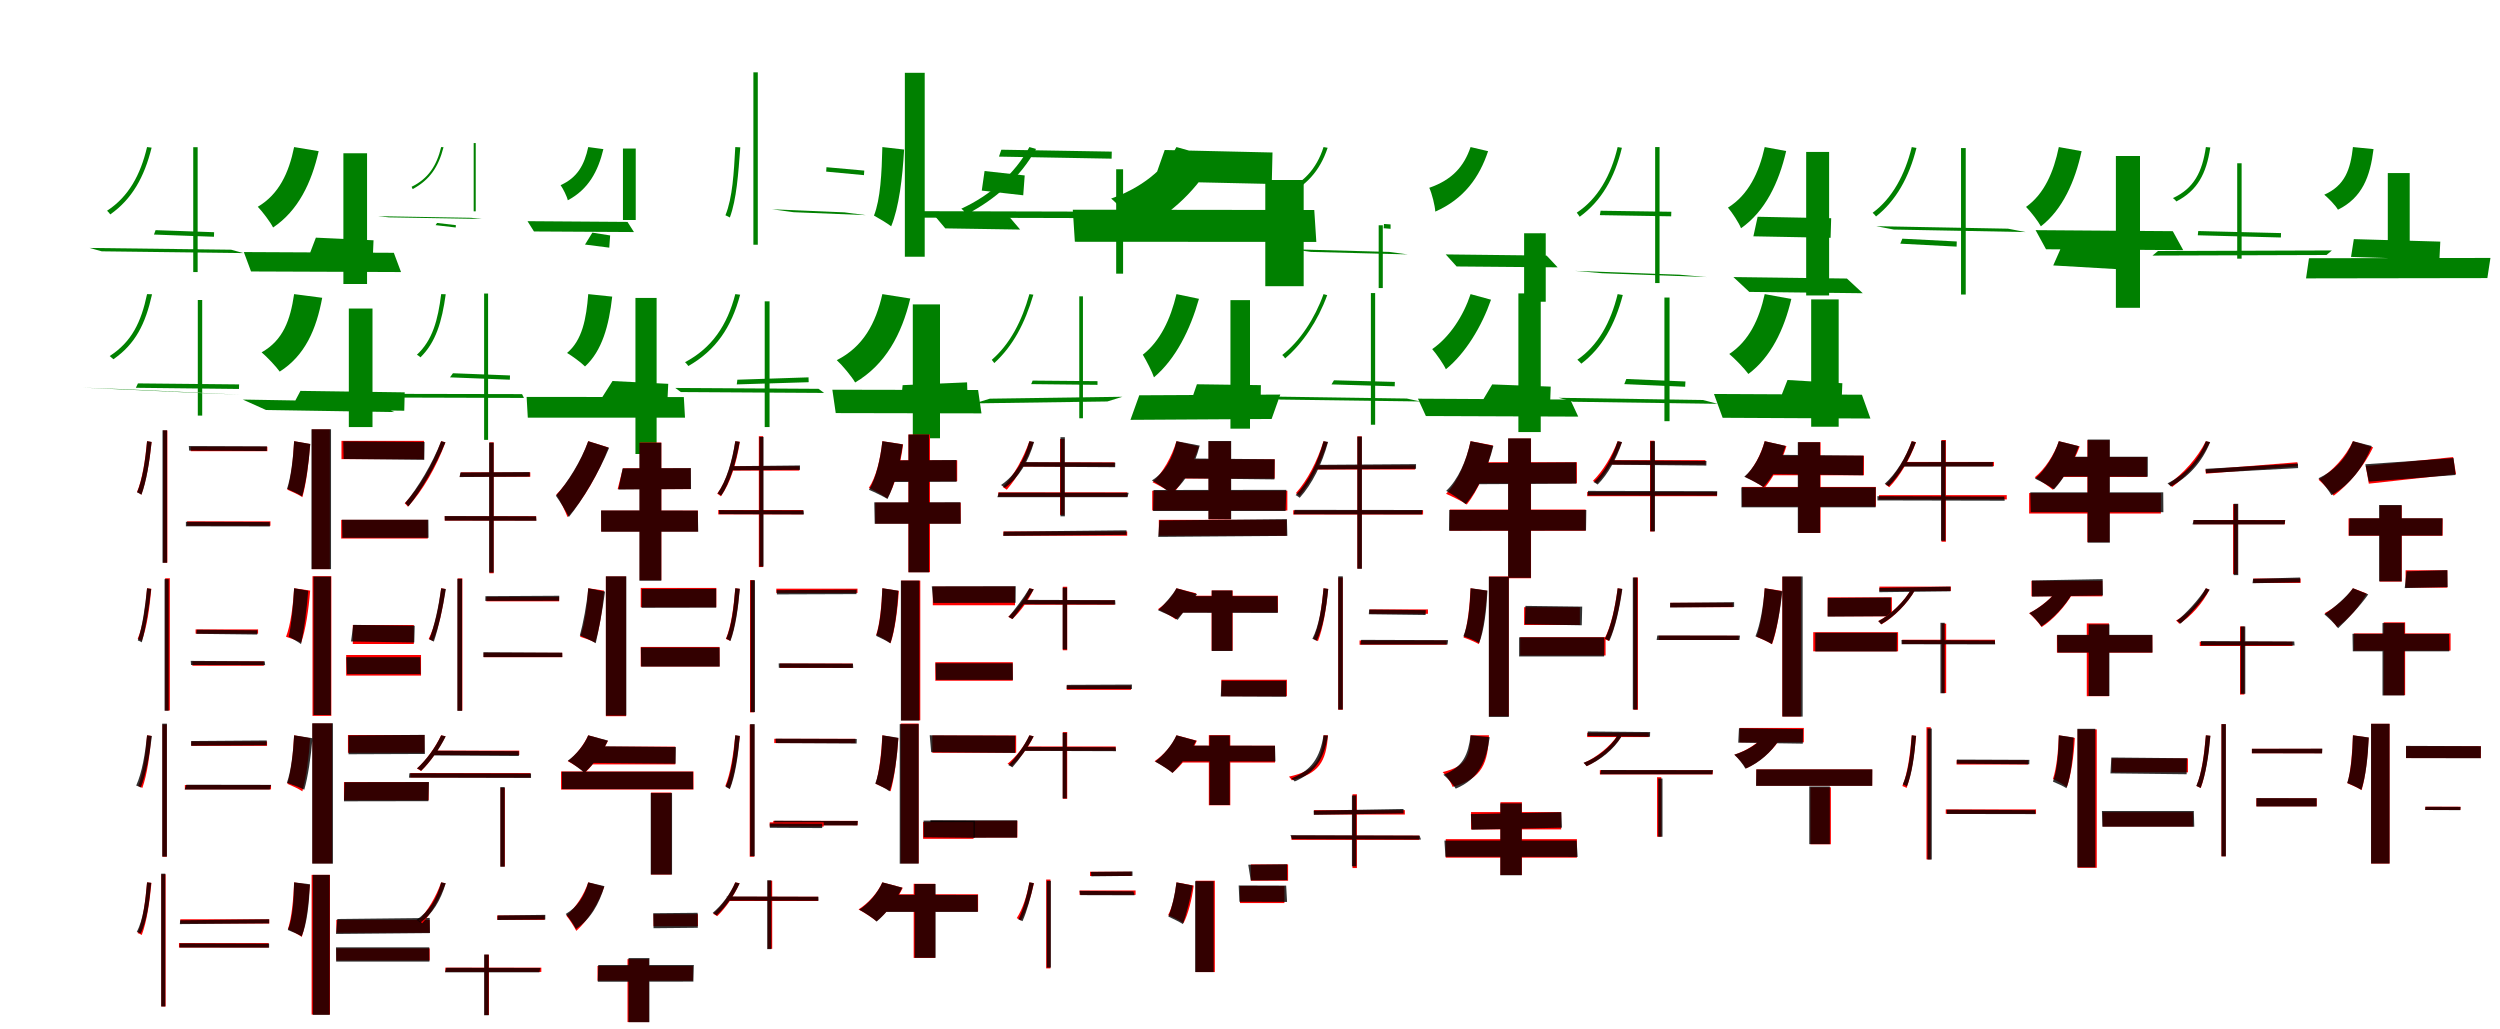 <?xml version="1.0" encoding="UTF-8"?>
<svg width="1700" height="700" xmlns="http://www.w3.org/2000/svg">
<rect width="100%" height="100%" fill="white"/>
<g fill="green" transform="translate(100 100) scale(0.1 -0.1)"><path d="M-0.0 0.0C-45.0 -190.0 -126.0 -338.0 -272.0 -433.0C-265.0 -439.0 -254.0 -452.0 -250.0 -458.0C-103.0 -354.0 -19.0 -206.0 31.0 -4.0ZM58.0 -565.0 47.0 -595.0 455.0 -610.0 456.0 -579.0ZM-391.0 -686.0 -308.0 -709.0 655.0 -721.0 572.0 -698.0ZM314.0 -1.0V-850.0H344.0V-1.0Z"/></g>
<g fill="green" transform="translate(200 100) scale(0.1 -0.1)"><path d="M0.0 0.0C-36.0 -176.0 -103.0 -321.0 -247.0 -406.0C-215.0 -439.0 -161.0 -511.0 -143.0 -547.0C27.0 -433.0 118.0 -244.0 167.0 -28.0ZM148.0 -616.0 93.0 -760.0 534.0 -779.0 540.0 -634.0ZM-342.0 -714.0 -293.0 -846.0 727.0 -850.0 678.0 -719.0ZM335.0 -42.0V-931.0H496.0V-42.0Z"/></g>
<g fill="green" transform="translate(300 100) scale(0.1 -0.1)"><path d="M0.0 0.0C-31.0 -127.0 -88.0 -215.0 -201.0 -270.0C-199.0 -274.0 -195.0 -283.0 -194.0 -286.0C-78.0 -223.0 -19.0 -137.0 16.0 -1.0ZM-28.0 -516.0 -38.0 -531.0 99.0 -547.0 100.0 -531.0ZM-430.0 -470.0 -355.0 -478.0 278.0 -489.0 203.0 -481.0ZM221.0 27.0V-437.0H235.0V27.0Z"/></g>
<g fill="green" transform="translate(400 100) scale(0.1 -0.1)"><path d="M0.0 0.0C-26.0 -120.0 -73.0 -208.0 -188.0 -259.0C-171.0 -283.0 -144.0 -337.0 -139.0 -362.0C1.0 -288.0 67.0 -165.0 103.0 -14.0ZM28.0 -582.0 -22.0 -663.0 143.0 -684.0 149.0 -601.0ZM-413.0 -504.0 -369.0 -574.0 311.0 -578.0 267.0 -509.0ZM236.0 -10.0V-496.0H323.0V-10.0Z"/></g>
<g fill="green" transform="translate(500 100) scale(0.1 -0.1)"><path d="M-0.0 0.0C-10.0 -175.0 -18.0 -342.0 -67.0 -464.0C-58.0 -467.0 -43.0 -476.0 -37.0 -479.0C9.0 -354.0 20.0 -185.0 34.0 -2.0ZM620.0 -137.0 618.0 -167.0 875.0 -191.0 877.0 -160.0ZM250.0 -423.0 396.0 -443.0 888.0 -463.0 742.0 -444.0ZM123.0 508.0V-664.0H153.0V508.0Z"/></g>
<g fill="green" transform="translate(600 100) scale(0.1 -0.1)"><path d="M0.0 0.0C-4.0 -176.0 -13.0 -355.0 -57.0 -466.0C-27.0 -482.0 36.0 -520.0 60.0 -539.0C113.0 -410.0 137.0 -211.0 148.0 -17.0ZM695.0 -163.0 676.0 -296.0 958.0 -328.0 968.0 -193.0ZM342.0 -451.0 428.0 -553.0 937.0 -561.0 851.0 -460.0ZM153.0 505.0V-746.0H288.0V505.0Z"/></g>
<g fill="green" transform="translate(700 100) scale(0.1 -0.1)"><path d="M-0.0 0.0C-97.0 -179.0 -266.0 -329.0 -463.0 -419.0C-450.0 -429.0 -434.0 -447.0 -427.0 -457.0C-232.0 -357.0 -61.0 -204.0 45.0 -13.0ZM-191.0 -18.0 -207.0 -65.0 559.0 -79.0 560.0 -31.0ZM-762.0 -436.0 -740.0 -480.0 799.0 -484.0 776.0 -440.0ZM590.0 -151.0V-861.0H637.0V-151.0Z"/></g>
<g fill="green" transform="translate(800 100) scale(0.1 -0.1)"><path d="M0.0 0.0C-84.0 -154.0 -241.0 -279.0 -444.0 -350.0C-386.0 -400.0 -292.0 -505.0 -252.0 -564.0C-33.0 -458.0 152.0 -277.0 260.0 -73.0ZM-80.0 -20.0 -155.0 -233.0 648.0 -251.0 653.0 -37.0ZM-705.0 -426.0 -691.0 -644.0 951.0 -645.0 937.0 -428.0ZM604.0 -224.0V-946.0H865.0V-224.0Z"/></g>
<g fill="green" transform="translate(900 100) scale(0.1 -0.1)"><path d="M0.0 0.0C-47.0 -149.0 -141.0 -252.0 -293.0 -311.0C-286.0 -317.0 -278.0 -330.0 -275.0 -338.0C-121.0 -270.0 -25.0 -164.0 28.0 -5.0ZM411.0 -523.0 409.0 -552.0 456.0 -556.0V-526.0ZM-212.0 -695.0 -86.0 -713.0 573.0 -730.0 447.0 -713.0ZM375.0 -532.0V-959.0H403.0V-532.0Z"/></g>
<g fill="green" transform="translate(1000 100) scale(0.1 -0.1)"><path d="M0.0 0.0C-45.0 -132.0 -125.0 -223.0 -281.0 -277.0C-263.0 -315.0 -242.0 -399.0 -240.0 -439.0C-45.0 -353.0 60.0 -206.0 119.0 -28.0ZM477.0 -583.0 468.0 -678.0 480.0 -682.0 482.0 -588.0ZM-169.0 -730.0 -95.0 -812.0 592.0 -818.0 517.0 -738.0ZM364.0 -586.0V-1052.0H511.0V-586.0Z"/></g>
<g fill="green" transform="translate(1100 100) scale(0.1 -0.1)"><path d="M0.0 0.0C-46.0 -194.0 -135.0 -352.0 -278.0 -446.0C-272.0 -453.0 -263.0 -467.0 -258.0 -474.0C-113.0 -369.0 -21.0 -212.0 29.0 -5.0ZM-116.0 -433.0 -121.0 -463.0 364.0 -471.0 365.0 -440.0ZM-291.0 -842.0 -106.0 -858.0 605.0 -884.0 421.0 -868.0ZM255.0 0.0V-925.0H285.0V0.0Z"/></g>
<g fill="green" transform="translate(1200 100) scale(0.1 -0.1)"><path d="M0.0 0.0C-39.0 -176.0 -112.0 -326.0 -250.0 -412.0C-221.0 -445.0 -175.0 -516.0 -161.0 -552.0C3.0 -437.0 96.0 -243.0 146.0 -27.0ZM-48.0 -474.0 -77.0 -607.0 448.0 -617.0 452.0 -484.0ZM-213.0 -884.0 -105.0 -985.0 667.0 -994.0 559.0 -894.0ZM282.0 -33.0V-1009.0H438.0V-33.0Z"/></g>
<g fill="green" transform="translate(1300 100) scale(0.1 -0.1)"><path d="M-0.0 0.0C-46.0 -188.0 -133.0 -349.0 -266.0 -447.0C-259.0 -453.0 -248.0 -465.0 -243.0 -472.0C-107.0 -365.0 -18.0 -205.0 32.0 -6.0ZM-64.0 -623.0 -78.0 -657.0 305.0 -677.0 306.0 -642.0ZM-242.0 -538.0 -122.0 -561.0 774.0 -578.0 654.0 -555.0ZM335.0 -7.0V-1003.0H367.0V-7.0Z"/></g>
<g fill="green" transform="translate(1400 100) scale(0.1 -0.1)"><path d="M0.0 0.0C-35.0 -170.0 -99.0 -319.0 -223.0 -407.0C-192.0 -438.0 -140.0 -505.0 -122.0 -539.0C26.0 -425.0 110.0 -233.0 155.0 -28.0ZM26.0 -660.0 -38.0 -805.0 392.0 -830.0 400.0 -684.0ZM-158.0 -565.0 -87.0 -695.0 846.0 -701.0 775.0 -572.0ZM388.0 -61.0V-1093.0H552.0V-61.0Z"/></g>
<g fill="green" transform="translate(1500 100) scale(0.1 -0.1)"><path d="M0.0 0.0C-25.0 -169.0 -80.0 -280.0 -224.0 -347.0C-217.0 -352.0 -205.0 -363.0 -201.0 -370.0C-58.0 -296.0 3.0 -183.0 30.0 -3.0ZM-52.0 -571.0 -55.0 -600.0 510.0 -615.0 511.0 -585.0ZM-326.0 -707.0 -363.0 -738.0 820.0 -734.0 857.0 -703.0ZM213.0 -110.0V-759.0H243.0V-110.0Z"/></g>
<g fill="green" transform="translate(1600 100) scale(0.1 -0.1)"><path d="M0.0 0.0C-17.0 -151.0 -53.0 -261.0 -195.0 -324.0C-166.0 -348.0 -119.0 -396.0 -102.0 -426.0C64.0 -344.0 117.0 -201.0 140.0 -14.0ZM6.0 -626.0 -13.0 -747.0 588.0 -766.0 594.0 -643.0ZM-299.0 -756.0 -319.0 -893.0 914.0 -891.0 935.0 -754.0ZM237.0 -177.0V-829.0H386.0V-177.0Z"/></g>
<g fill="green" transform="translate(100 200) scale(0.1 -0.1)"><path d="M0.0 0.0C-40.0 -190.0 -104.0 -324.0 -254.0 -421.0C-247.0 -427.0 -233.0 -439.0 -229.0 -443.0C-79.0 -339.0 -11.0 -203.0 34.0 -1.0ZM-62.0 -607.0 -76.0 -637.0 625.0 -645.0 626.0 -614.0ZM-437.0 -636.0 -167.0 -646.0 636.0 -684.0 366.0 -673.0ZM345.0 -40.0V-826.0H375.0V-40.0Z"/></g>
<g fill="green" transform="translate(200 200) scale(0.1 -0.1)"><path d="M0.0 0.0C-26.0 -176.0 -74.0 -313.0 -221.0 -396.0C-185.0 -426.0 -121.0 -494.0 -98.0 -527.0C74.0 -418.0 151.0 -240.0 191.0 -25.0ZM43.0 -658.0 -23.0 -783.0 749.0 -793.0 752.0 -668.0ZM-349.0 -717.0 -191.0 -788.0 681.0 -802.0 523.0 -732.0ZM372.0 -98.0V-904.0H533.0V-98.0Z"/></g>
<g fill="green" transform="translate(300 200) scale(0.1 -0.1)"><path d="M0.0 0.0C-22.0 -176.0 -59.0 -314.0 -165.0 -412.0C-158.0 -415.0 -145.0 -426.0 -141.0 -430.0C-36.0 -327.0 5.0 -188.0 31.0 -1.0ZM80.0 -538.0 60.0 -566.0 467.0 -582.0 468.0 -553.0ZM-440.0 -678.0 -428.0 -703.0 563.0 -706.0 550.0 -680.0ZM292.0 4.0V-991.0H319.0V4.0Z"/></g>
<g fill="green" transform="translate(400 200) scale(0.1 -0.1)"><path d="M0.0 0.0C-13.0 -168.0 -41.0 -314.0 -144.0 -400.0C-110.0 -420.0 -46.0 -467.0 -22.0 -492.0C94.0 -386.0 141.0 -214.0 163.0 -17.0ZM165.0 -591.0 73.0 -736.0 537.0 -757.0 544.0 -610.0ZM-419.0 -699.0 -411.0 -840.0H658.0L650.0 -700.0ZM321.0 -26.0V-1087.0H465.0V-26.0Z"/></g>
<g fill="green" transform="translate(500 200) scale(0.1 -0.1)"><path d="M0.0 0.0C-55.0 -212.0 -159.0 -366.0 -342.0 -463.0C-334.0 -469.0 -323.0 -484.0 -319.0 -489.0C-134.0 -383.0 -27.0 -229.0 33.0 -4.0ZM14.0 -582.0 10.0 -614.0 499.0 -599.0 498.0 -566.0ZM-408.0 -638.0 -370.0 -666.0 604.0 -672.0 566.0 -644.0ZM200.0 -49.0V-904.0H233.0V-49.0Z"/></g>
<g fill="green" transform="translate(600 200) scale(0.1 -0.1)"><path d="M0.0 0.0C-45.0 -199.0 -130.0 -358.0 -310.0 -449.0C-272.0 -484.0 -207.0 -562.0 -185.0 -601.0C21.0 -479.0 131.0 -275.0 190.0 -30.0ZM138.0 -619.0 120.0 -788.0 582.0 -768.0 576.0 -600.0ZM-340.0 -650.0 -317.0 -809.0 674.0 -811.0 651.0 -652.0ZM207.0 -70.0V-980.0H392.0V-70.0Z"/></g>
<g fill="green" transform="translate(700 200) scale(0.1 -0.1)"><path d="M0.0 0.0C-51.0 -183.0 -131.0 -338.0 -256.0 -447.0C-251.0 -452.0 -242.0 -465.0 -239.0 -469.0C-111.0 -352.0 -31.0 -199.0 27.0 -4.0ZM22.0 -588.0 12.0 -612.0 463.0 -617.0V-592.0ZM-269.0 -711.0 -373.0 -743.0 530.0 -730.0 633.0 -698.0ZM339.0 -15.0V-844.0H364.0V-15.0Z"/></g>
<g fill="green" transform="translate(800 200) scale(0.1 -0.1)"><path d="M0.0 0.0C-40.0 -170.0 -111.0 -320.0 -229.0 -412.0C-206.0 -449.0 -164.0 -531.0 -153.0 -566.0C-5.0 -441.0 94.0 -241.0 153.0 -32.0ZM139.0 -613.0 89.0 -758.0 572.0 -764.0 574.0 -619.0ZM-253.0 -688.0 -313.0 -855.0 647.0 -849.0 706.0 -683.0ZM367.0 -41.0V-915.0H500.0V-41.0Z"/></g>
<g fill="green" transform="translate(900 200) scale(0.1 -0.1)"><path d="M-0.0 0.0C-59.0 -165.0 -161.0 -321.0 -281.0 -414.0C-274.0 -419.0 -265.0 -430.0 -261.0 -437.0C-141.0 -335.0 -38.0 -181.0 25.0 -7.0ZM71.0 -586.0 54.0 -614.0 484.0 -627.0 485.0 -597.0ZM-389.0 -696.0 -297.0 -717.0 658.0 -730.0 566.0 -710.0ZM322.0 7.0V-888.0H351.0V7.0Z"/></g>
<g fill="green" transform="translate(1000 200) scale(0.1 -0.1)"><path d="M0.0 0.0C-50.0 -151.0 -143.0 -292.0 -261.0 -374.0C-232.0 -407.0 -184.0 -476.0 -168.0 -511.0C-34.0 -402.0 75.0 -221.0 139.0 -38.0ZM147.0 -614.0 66.0 -750.0 540.0 -766.0 545.0 -629.0ZM-358.0 -711.0 -304.0 -829.0 732.0 -833.0 678.0 -717.0ZM325.0 5.0V-938.0H477.0V5.0Z"/></g>
<g fill="green" transform="translate(1100 200) scale(0.1 -0.1)"><path d="M0.0 0.0C-47.0 -192.0 -133.0 -349.0 -274.0 -446.0C-265.0 -453.0 -253.0 -467.0 -247.0 -473.0C-107.0 -367.0 -18.0 -209.0 35.0 -6.0ZM59.0 -577.0 45.0 -612.0 459.0 -630.0 461.0 -594.0ZM-402.0 -705.0 -303.0 -732.0 680.0 -746.0 580.0 -720.0ZM318.0 -23.0V-864.0H353.0V-23.0Z"/></g>
<g fill="green" transform="translate(1200 200) scale(0.1 -0.1)"><path d="M0.0 0.0C-37.0 -171.0 -108.0 -320.0 -241.0 -407.0C-203.0 -439.0 -137.0 -507.0 -111.0 -543.0C41.0 -430.0 132.0 -242.0 181.0 -33.0ZM155.0 -584.0 88.0 -755.0 521.0 -779.0 528.0 -606.0ZM-345.0 -679.0 -286.0 -841.0 719.0 -846.0 661.0 -684.0ZM316.0 -36.0V-902.0H503.0V-36.0Z"/></g>
<g fill="red" transform="translate(100 300) scale(0.1 -0.1)"><path d="M0.0 0.0C-12.0 -129.0 -32.0 -258.0 -68.0 -345.0C-60.0 -349.0 -45.0 -359.0 -39.0 -364.0C-6.0 -275.0 17.0 -141.0 31.0 -6.0ZM297.0 -38.0V-68.0H818.0V-38.0ZM272.0 -545.0V-575.0H839.0V-545.0ZM109.0 73.0V-826.0H138.0V73.0Z"/></g>
<g fill="black" opacity=".8" transform="translate(100 300) scale(0.1 -0.1)"><path d="M0.0 0.0C-11.0 -130.0 -31.0 -260.0 -68.0 -349.0C-59.0 -351.0 -45.0 -360.0 -38.0 -364.0C-5.0 -275.0 17.0 -140.0 31.0 -5.0ZM284.0 -33.0 286.0 -64.0 814.0 -67.0 815.0 -35.0ZM264.0 -548.0V-579.0L835.0 -580.0L834.0 -550.0ZM105.0 74.0V-827.0H136.0V74.0Z"/></g>
<g fill="red" transform="translate(200 300) scale(0.1 -0.1)"><path d="M0.0 0.0C-6.0 -120.0 -21.0 -251.0 -46.0 -330.0C-19.0 -341.0 32.0 -364.0 56.0 -381.0C81.0 -293.0 100.0 -153.0 109.0 -20.0ZM322.0 2.0V-122.0H883.0V2.0ZM320.0 -535.0V-662.0H909.0V-535.0ZM121.0 80.0V-870.0H243.0V80.0Z"/></g>
<g fill="black" opacity=".8" transform="translate(200 300) scale(0.1 -0.1)"><path d="M0.0 0.0C-6.0 -117.0 -22.0 -245.0 -48.0 -324.0C-22.0 -336.0 31.0 -359.0 54.0 -375.0C80.0 -288.0 100.0 -149.0 110.0 -19.0ZM334.0 -1.0 337.0 -121.0 885.0 -127.0 887.0 -5.0ZM326.0 -534.0 328.0 -657.0H914.0L913.0 -534.0ZM118.0 81.0V-870.0H251.0V81.0Z"/></g>
<g fill="red" transform="translate(300 300) scale(0.1 -0.1)"><path d="M0.0 0.0C-57.0 -160.0 -149.0 -318.0 -248.0 -422.0C-241.0 -428.0 -230.0 -440.0 -226.0 -446.0C-125.0 -335.0 -33.0 -176.0 29.0 -8.0ZM134.0 -212.0 126.0 -242.0H606.0V-212.0ZM24.0 -510.0V-540.0H646.0V-510.0ZM328.0 -8.0V-898.0H357.0V-8.0Z"/></g>
<g fill="black" opacity=".8" transform="translate(300 300) scale(0.1 -0.1)"><path d="M0.0 0.0C-60.0 -153.0 -156.0 -314.0 -245.0 -421.0C-237.0 -426.0 -227.0 -438.0 -222.0 -443.0C-132.0 -330.0 -38.0 -169.0 29.0 -8.0ZM131.0 -213.0 125.0 -244.0 602.0 -241.0V-210.0ZM24.0 -509.0 25.0 -540.0 648.0 -541.0 645.0 -511.0ZM326.0 -10.0V-893.0H357.0V-10.0Z"/></g>
<g fill="red" transform="translate(400 300) scale(0.1 -0.1)"><path d="M0.0 0.0C-48.0 -138.0 -131.0 -276.0 -217.0 -363.0C-193.0 -399.0 -154.0 -480.0 -141.0 -516.0C-32.0 -400.0 73.0 -214.0 137.0 -43.0ZM236.0 -184.0 200.0 -326.0H696.0V-184.0ZM88.0 -472.0V-614.0H746.0V-472.0ZM350.0 -9.0V-945.0H497.0V-9.0Z"/></g>
<g fill="black" opacity=".8" transform="translate(400 300) scale(0.1 -0.1)"><path d="M0.0 0.0C-50.0 -138.0 -141.0 -282.0 -220.0 -371.0C-194.0 -406.0 -148.0 -482.0 -132.0 -516.0C-37.0 -399.0 73.0 -212.0 142.0 -45.0ZM234.0 -185.0 205.0 -329.0 699.0 -325.0 698.0 -183.0ZM87.0 -471.0 88.0 -616.0H748.0L745.0 -472.0ZM348.0 -11.0V-949.0H497.0V-11.0Z"/></g>
<g fill="red" transform="translate(500 300) scale(0.1 -0.1)"><path d="M0.0 0.0C-20.0 -141.0 -59.0 -270.0 -123.0 -357.0C-116.0 -361.0 -103.0 -371.0 -98.0 -375.0C-34.0 -285.0 7.0 -153.0 31.0 -5.0ZM-19.0 -170.0 -27.0 -200.0H435.0V-170.0ZM-116.0 -468.0V-498.0H462.0V-468.0ZM160.0 34.0V-856.0H189.0V34.0Z"/></g>
<g fill="black" opacity=".8" transform="translate(500 300) scale(0.1 -0.1)"><path d="M0.0 0.0C-22.0 -137.0 -59.0 -266.0 -120.0 -355.0C-113.0 -357.0 -101.0 -368.0 -95.0 -370.0C-36.0 -279.0 3.0 -149.0 30.0 -4.0ZM-15.0 -170.0 -26.0 -198.0 440.0 -195.0V-165.0ZM-111.0 -469.0 -109.0 -496.0 467.0 -498.0 464.0 -471.0ZM164.0 29.0V-853.0H192.0V29.0Z"/></g>
<g fill="red" transform="translate(600 300) scale(0.1 -0.1)"><path d="M0.0 0.0C-13.0 -120.0 -42.0 -244.0 -92.0 -318.0C-58.0 -333.0 5.0 -368.0 33.0 -389.0C85.0 -302.0 123.0 -163.0 141.0 -22.0ZM67.0 -130.0 31.0 -272.0H509.0V-130.0ZM-48.0 -418.0V-560.0H533.0V-418.0ZM177.0 45.0V-891.0H324.0V45.0Z"/></g>
<g fill="black" opacity=".8" transform="translate(600 300) scale(0.1 -0.1)"><path d="M0.0 0.0C-13.0 -124.0 -44.0 -254.0 -91.0 -331.0C-58.0 -344.0 7.0 -376.0 35.0 -393.0C80.0 -305.0 118.0 -163.0 139.0 -22.0ZM68.0 -131.0 21.0 -278.0 505.0 -276.0 504.0 -128.0ZM-55.0 -416.0 -52.0 -562.0H533.0L531.0 -415.0ZM178.0 45.0V-892.0H317.0V45.0Z"/></g>
<g fill="red" transform="translate(700 300) scale(0.1 -0.1)"><path d="M0.0 0.0C-42.0 -118.0 -106.0 -235.0 -181.0 -312.0C-173.0 -317.0 -159.0 -326.0 -154.0 -330.0C-83.0 -249.0 -16.0 -131.0 29.0 -7.0ZM-56.0 -144.0V-173.0H580.0V-144.0ZM-212.0 -348.0V-378.0H666.0V-348.0ZM208.0 15.0V-501.0H238.0V15.0Z"/></g>
<g fill="black" opacity=".8" transform="translate(700 300) scale(0.1 -0.1)"><path d="M0.0 0.0C-35.0 -128.0 -94.0 -230.0 -193.0 -298.0C-185.0 -303.0 -172.0 -314.0 -166.0 -317.0C-70.0 -245.0 -8.0 -140.0 32.0 -5.0ZM-60.0 -142.0 -64.0 -173.0 583.0 -177.0 584.0 -146.0ZM-208.0 -350.0 -218.0 -381.0H667.0L675.0 -351.0ZM211.0 27.0V-511.0H241.0V27.0Z"/></g>
<g fill="red" transform="translate(800 300) scale(0.1 -0.1)"><path d="M0.0 0.0C-32.0 -106.0 -93.0 -215.0 -163.0 -279.0C-125.0 -297.0 -57.0 -335.0 -25.0 -359.0C41.0 -283.0 112.0 -160.0 152.0 -37.0ZM1.0 -123.0V-254.0H668.0V-123.0ZM-165.0 -337.0V-471.0H754.0V-337.0ZM219.0 -1.0V-532.0H370.0V-1.0Z"/></g>
<g fill="black" opacity=".8" transform="translate(800 300) scale(0.1 -0.1)"><path d="M0.0 0.0C-24.0 -111.0 -74.0 -208.0 -167.0 -267.0C-132.0 -287.0 -67.0 -329.0 -39.0 -356.0C61.0 -283.0 123.0 -165.0 158.0 -30.0ZM17.0 -117.0 -3.0 -252.0 666.0 -260.0 668.0 -123.0ZM-156.0 -332.0 -159.0 -475.0H742.0L747.0 -331.0ZM217.0 1.0V-530.0H372.0V1.0Z"/></g>
<g fill="red" transform="translate(900 300) scale(0.1 -0.1)"><path d="M0.0 0.0C-42.0 -134.0 -109.0 -266.0 -188.0 -353.0C-181.0 -357.0 -169.0 -367.0 -163.0 -372.0C-86.0 -280.0 -17.0 -147.0 28.0 -7.0ZM-52.0 -164.0 -61.0 -193.0H623.0V-164.0ZM-206.0 -470.0V-499.0H677.0V-470.0ZM230.0 33.0V-866.0H260.0V33.0Z"/></g>
<g fill="black" opacity=".8" transform="translate(900 300) scale(0.1 -0.1)"><path d="M0.0 0.0C-39.0 -144.0 -102.0 -277.0 -190.0 -367.0C-181.0 -370.0 -168.0 -381.0 -162.0 -385.0C-77.0 -291.0 -11.0 -157.0 31.0 -5.0ZM-48.0 -161.0 -58.0 -192.0 629.0 -188.0V-156.0ZM-197.0 -467.0 -202.0 -497.0 669.0 -498.0 673.0 -468.0ZM230.0 31.0V-868.0H261.0V31.0Z"/></g>
<g fill="red" transform="translate(1000 300) scale(0.1 -0.1)"><path d="M0.0 0.0C-29.0 -139.0 -88.0 -278.0 -167.0 -358.0C-129.0 -374.0 -57.0 -409.0 -26.0 -431.0C48.0 -338.0 115.0 -187.0 152.0 -29.0ZM38.0 -143.0 -5.0 -286.0H723.0V-143.0ZM-141.0 -465.0V-609.0H782.0V-465.0ZM256.0 18.0V-932.0H411.0V18.0Z"/></g>
<g fill="black" opacity=".8" transform="translate(1000 300) scale(0.1 -0.1)"><path d="M0.0 0.0C-28.0 -132.0 -84.0 -261.0 -166.0 -338.0C-130.0 -358.0 -62.0 -402.0 -34.0 -428.0C49.0 -335.0 117.0 -185.0 155.0 -32.0ZM35.0 -149.0 -10.0 -293.0 719.0 -289.0 718.0 -144.0ZM-145.0 -468.0 -147.0 -609.0 785.0 -608.0 787.0 -468.0ZM255.0 19.0V-929.0H410.0V19.0Z"/></g>
<g fill="red" transform="translate(1100 300) scale(0.1 -0.1)"><path d="M0.0 0.0C-39.0 -102.0 -100.0 -203.0 -169.0 -271.0C-160.0 -275.0 -146.0 -282.0 -140.0 -286.0C-76.0 -218.0 -13.0 -114.0 29.0 -7.0ZM-43.0 -129.0 -58.0 -159.0H597.0V-129.0ZM-207.0 -345.0V-374.0H676.0V-345.0ZM220.0 3.0V-614.0H250.0V3.0Z"/></g>
<g fill="black" opacity=".8" transform="translate(1100 300) scale(0.1 -0.1)"><path d="M0.0 0.0C-34.0 -109.0 -91.0 -212.0 -163.0 -279.0C-154.0 -282.0 -142.0 -291.0 -136.0 -295.0C-67.0 -226.0 -8.0 -121.0 30.0 -6.0ZM-39.0 -130.0 -50.0 -160.0 603.0 -166.0 604.0 -135.0ZM-201.0 -338.0 -204.0 -369.0 676.0 -370.0 677.0 -340.0ZM223.0 -0.0V-613.0H254.0V-0.0Z"/></g>
<g fill="red" transform="translate(1200 300) scale(0.1 -0.1)"><path d="M0.0 0.0C-25.0 -91.0 -75.0 -185.0 -134.0 -242.0C-97.0 -259.0 -32.0 -295.0 -1.0 -318.0C56.0 -251.0 115.0 -142.0 148.0 -34.0ZM44.0 -99.0 -22.0 -232.0H675.0V-99.0ZM-154.0 -311.0V-445.0H756.0V-311.0ZM228.0 -7.0V-624.0H380.0V-7.0Z"/></g>
<g fill="black" opacity=".8" transform="translate(1200 300) scale(0.1 -0.1)"><path d="M0.0 0.0C-24.0 -93.0 -74.0 -186.0 -139.0 -242.0C-104.0 -258.0 -39.0 -290.0 -9.0 -312.0C53.0 -247.0 110.0 -141.0 142.0 -32.0ZM26.0 -92.0 -20.0 -223.0 669.0 -232.0 671.0 -98.0ZM-159.0 -314.0 -158.0 -450.0H754.0L755.0 -314.0ZM225.0 -7.0V-624.0H376.0V-7.0Z"/></g>
<g fill="red" transform="translate(1300 300) scale(0.1 -0.1)"><path d="M0.0 0.0C-40.0 -113.0 -105.0 -223.0 -179.0 -296.0C-171.0 -300.0 -157.0 -309.0 -153.0 -313.0C-81.0 -238.0 -14.0 -125.0 29.0 -7.0ZM-55.0 -141.0 -69.0 -170.0H559.0V-141.0ZM-223.0 -367.0V-396.0H646.0V-367.0ZM202.0 8.0V-684.0H232.0V8.0Z"/></g>
<g fill="black" opacity=".8" transform="translate(1300 300) scale(0.1 -0.1)"><path d="M0.0 0.0C-40.0 -112.0 -108.0 -222.0 -184.0 -290.0C-175.0 -293.0 -164.0 -302.0 -158.0 -307.0C-86.0 -236.0 -15.0 -124.0 28.0 -7.0ZM-52.0 -143.0 -64.0 -173.0H551.0L552.0 -142.0ZM-234.0 -374.0 -233.0 -403.0 632.0 -405.0 629.0 -377.0ZM199.0 3.0V-677.0H229.0V3.0Z"/></g>
<g fill="red" transform="translate(1400 300) scale(0.1 -0.1)"><path d="M0.0 0.0C-32.0 -94.0 -94.0 -189.0 -164.0 -246.0C-130.0 -265.0 -69.0 -306.0 -41.0 -330.0C28.0 -261.0 100.0 -149.0 142.0 -36.0ZM22.0 -108.0 -46.0 -243.0H599.0V-108.0ZM-202.0 -353.0V-492.0H694.0V-353.0ZM194.0 7.0V-686.0H344.0V7.0Z"/></g>
<g fill="black" opacity=".8" transform="translate(1400 300) scale(0.1 -0.1)"><path d="M0.0 0.0C-30.0 -96.0 -92.0 -196.0 -162.0 -255.0C-127.0 -271.0 -62.0 -305.0 -33.0 -328.0C31.0 -260.0 97.0 -146.0 136.0 -34.0ZM11.0 -106.0 -38.0 -240.0 605.0 -242.0V-106.0ZM-194.0 -348.0 -191.0 -483.0H711.0L710.0 -348.0ZM196.0 11.0V-690.0H347.0V11.0Z"/></g>
<g fill="red" transform="translate(1500 300) scale(0.1 -0.1)"><path d="M0.0 0.0C-58.0 -114.0 -153.0 -221.0 -254.0 -291.0C-246.0 -296.0 -233.0 -307.0 -229.0 -311.0C-131.0 -238.0 -33.0 -129.0 28.0 -8.0ZM-3.0 -193.0 0.0 -221.0 625.0 -171.0 622.0 -143.0ZM-84.0 -536.0V-565.0H538.0V-536.0ZM185.0 -428.0V-904.0H216.0V-428.0Z"/></g>
<g fill="black" opacity=".8" transform="translate(1500 300) scale(0.1 -0.1)"><path d="M0.0 0.0C-49.0 -127.0 -140.0 -226.0 -261.0 -287.0C-253.0 -292.0 -243.0 -304.0 -238.0 -308.0C-117.0 -243.0 -25.0 -141.0 29.0 -6.0ZM-2.0 -188.0 1.0 -217.0 627.0 -183.0 626.0 -152.0ZM-83.0 -536.0 -91.0 -566.0H534.0L540.0 -537.0ZM189.0 -426.0V-911.0H220.0V-426.0Z"/></g>
<g fill="red" transform="translate(1600 300) scale(0.1 -0.1)"><path d="M0.0 0.0C-48.0 -104.0 -138.0 -203.0 -234.0 -262.0C-204.0 -287.0 -153.0 -343.0 -131.0 -371.0C-29.0 -295.0 75.0 -171.0 137.0 -42.0ZM87.0 -169.0 108.0 -289.0 701.0 -224.0 681.0 -108.0ZM-30.0 -525.0V-643.0H610.0V-525.0ZM182.0 -437.0V-955.0H332.0V-437.0Z"/></g>
<g fill="black" opacity=".8" transform="translate(1600 300) scale(0.1 -0.1)"><path d="M0.0 0.0C-41.0 -108.0 -119.0 -198.0 -234.0 -252.0C-208.0 -279.0 -163.0 -337.0 -146.0 -367.0C-17.0 -295.0 74.0 -172.0 128.0 -33.0ZM84.0 -157.0 108.0 -275.0 698.0 -230.0 684.0 -115.0ZM-24.0 -524.0 -27.0 -642.0H607.0L609.0 -524.0ZM178.0 -434.0V-953.0H331.0V-434.0Z"/></g>
<g fill="red" transform="translate(100 400) scale(0.1 -0.1)"><path d="M0.0 0.0C-11.0 -128.0 -27.0 -257.0 -64.0 -345.0C-56.0 -348.0 -42.0 -355.0 -36.0 -358.0C-2.0 -269.0 17.0 -138.0 29.0 -4.0ZM330.0 -280.0V-309.0H755.0V-280.0ZM308.0 -497.0V-527.0H794.0V-497.0ZM123.0 68.0V-831.0H155.0V68.0Z"/></g>
<g fill="black" opacity=".8" transform="translate(100 400) scale(0.1 -0.1)"><path d="M0.0 0.0C-13.0 -128.0 -32.0 -263.0 -63.0 -355.0C-55.0 -357.0 -43.0 -364.0 -36.0 -368.0C-9.0 -274.0 12.0 -138.0 28.0 -5.0ZM338.0 -282.0 335.0 -310.0 749.0 -315.0 750.0 -286.0ZM297.0 -494.0 299.0 -522.0 803.0 -523.0 800.0 -497.0ZM119.0 62.0V-833.0H147.0V62.0Z"/></g>
<g fill="red" transform="translate(200 400) scale(0.1 -0.1)"><path d="M0.0 0.0C-7.0 -120.0 -24.0 -250.0 -55.0 -330.0C-28.0 -339.0 25.0 -357.0 48.0 -370.0C78.0 -284.0 99.0 -147.0 109.0 -16.0ZM399.0 -250.0V-379.0H814.0V-250.0ZM354.0 -454.0V-594.0H863.0V-454.0ZM125.0 82.0V-868.0H253.0V82.0Z"/></g>
<g fill="black" opacity=".8" transform="translate(200 400) scale(0.1 -0.1)"><path d="M0.0 0.0C-6.0 -116.0 -19.0 -247.0 -36.0 -329.0C-15.0 -341.0 29.0 -366.0 47.0 -380.0C67.0 -289.0 86.0 -145.0 96.0 -17.0ZM402.0 -249.0 387.0 -362.0 817.0 -369.0 820.0 -255.0ZM355.0 -469.0 359.0 -584.0H860.0L858.0 -469.0ZM132.0 79.0V-862.0H250.0V79.0Z"/></g>
<g fill="red" transform="translate(300 400) scale(0.1 -0.1)"><path d="M0.0 0.0C-16.0 -129.0 -41.0 -257.0 -85.0 -345.0C-77.0 -348.0 -63.0 -355.0 -57.0 -358.0C-16.0 -270.0 11.0 -139.0 29.0 -5.0ZM307.0 -59.0V-89.0H802.0V-59.0ZM289.0 -439.0V-469.0H823.0V-439.0ZM112.0 67.0V-832.0H144.0V67.0Z"/></g>
<g fill="black" opacity=".8" transform="translate(300 400) scale(0.1 -0.1)"><path d="M0.0 0.0C-17.0 -125.0 -46.0 -258.0 -81.0 -348.0C-71.0 -351.0 -58.0 -359.0 -50.0 -363.0C-19.0 -272.0 11.0 -136.0 32.0 -6.0ZM301.0 -54.0 300.0 -86.0 802.0 -85.0 803.0 -51.0ZM287.0 -435.0V-468.0H824.0L823.0 -438.0ZM110.0 64.0V-834.0H142.0V64.0Z"/></g>
<g fill="red" transform="translate(400 400) scale(0.1 -0.1)"><path d="M0.0 0.0C-7.0 -120.0 -24.0 -250.0 -55.0 -330.0C-28.0 -338.0 23.0 -356.0 46.0 -369.0C76.0 -283.0 97.0 -147.0 107.0 -16.0ZM357.0 2.0V-129.0H871.0V2.0ZM357.0 -399.0V-532.0H893.0V-399.0ZM120.0 80.0V-870.0H257.0V80.0Z"/></g>
<g fill="black" opacity=".8" transform="translate(400 400) scale(0.1 -0.1)"><path d="M0.0 0.0C-10.0 -113.0 -35.0 -241.0 -57.0 -321.0C-30.0 -333.0 26.0 -358.0 51.0 -374.0C71.0 -286.0 98.0 -147.0 114.0 -23.0ZM364.0 -5.0 363.0 -133.0 870.0 -132.0V-4.0ZM358.0 -403.0 360.0 -533.0H894.0L893.0 -403.0ZM120.0 81.0V-866.0H259.0V81.0Z"/></g>
<g fill="red" transform="translate(500 400) scale(0.1 -0.1)"><path d="M0.0 0.0C-11.0 -127.0 -27.0 -256.0 -64.0 -345.0C-56.0 -348.0 -41.0 -354.0 -35.0 -358.0C-2.0 -268.0 18.0 -137.0 30.0 -4.0ZM279.0 -3.0V-32.0H831.0V-3.0ZM303.0 -512.0V-542.0H798.0V-512.0ZM100.0 55.0V-844.0H129.0V55.0Z"/></g>
<g fill="black" opacity=".8" transform="translate(500 400) scale(0.1 -0.1)"><path d="M0.0 0.0C-10.0 -129.0 -24.0 -255.0 -62.0 -344.0C-53.0 -346.0 -39.0 -355.0 -33.0 -359.0C1.0 -268.0 19.0 -139.0 31.0 -4.0ZM281.0 -13.0 283.0 -42.0 824.0 -40.0 825.0 -10.0ZM295.0 -511.0 296.0 -541.0 802.0 -542.0 800.0 -513.0ZM104.0 54.0V-842.0H134.0V54.0Z"/></g>
<g fill="red" transform="translate(600 400) scale(0.1 -0.1)"><path d="M0.0 0.0C-5.0 -115.0 -16.0 -239.0 -42.0 -318.0C-15.0 -330.0 34.0 -358.0 56.0 -374.0C85.0 -286.0 104.0 -147.0 112.0 -18.0ZM343.0 11.0V-116.0H902.0V11.0ZM360.0 -503.0V-629.0H887.0V-503.0ZM128.0 52.0V-898.0H258.0V52.0Z"/></g>
<g fill="black" opacity=".8" transform="translate(600 400) scale(0.1 -0.1)"><path d="M0.0 0.0C-4.0 -118.0 -15.0 -245.0 -42.0 -324.0C-18.0 -335.0 33.0 -359.0 54.0 -375.0C84.0 -287.0 101.0 -149.0 109.0 -17.0ZM336.0 13.0 347.0 -100.0 906.0 -99.0 907.0 14.0ZM362.0 -510.0 365.0 -623.0H888.0L886.0 -510.0ZM126.0 52.0V-900.0H252.0V52.0Z"/></g>
<g fill="red" transform="translate(700 400) scale(0.1 -0.1)"><path d="M0.0 0.0C-33.0 -74.0 -86.0 -144.0 -144.0 -194.0C-136.0 -198.0 -123.0 -206.0 -117.0 -210.0C-62.0 -160.0 -7.0 -84.0 29.0 -7.0ZM-177.0 386.0V357.0H665.0V386.0ZM-42.0 -82.0V-112.0H580.0V-82.0ZM227.0 10.0V-422.0H257.0V10.0Z"/></g>
<g fill="black" opacity=".8" transform="translate(700 400) scale(0.1 -0.1)"><path d="M0.0 0.0C-39.0 -66.0 -96.0 -140.0 -142.0 -195.0C-134.0 -198.0 -121.0 -207.0 -114.0 -209.0C-72.0 -155.0 -14.0 -77.0 30.0 -8.0ZM-175.0 385.0 -178.0 356.0 660.0 363.0V394.0ZM-38.0 -79.0V-109.0L585.0 -111.0L583.0 -81.0ZM226.0 4.0V-416.0H256.0V4.0Z"/></g>
<g fill="red" transform="translate(800 400) scale(0.1 -0.1)"><path d="M0.0 0.0C-25.0 -53.0 -74.0 -108.0 -127.0 -143.0C-93.0 -158.0 -34.0 -190.0 -4.0 -212.0C46.0 -170.0 103.0 -103.0 135.0 -35.0ZM-120.0 465.0V357.0H749.0V465.0ZM32.0 -51.0V-164.0H690.0V-51.0ZM239.0 -15.0V-425.0H382.0V-15.0Z"/></g>
<g fill="black" opacity=".8" transform="translate(800 400) scale(0.1 -0.1)"><path d="M0.0 0.0C-28.0 -50.0 -84.0 -111.0 -125.0 -150.0C-90.0 -165.0 -23.0 -194.0 8.0 -215.0C39.0 -171.0 100.0 -101.0 140.0 -40.0ZM-116.0 461.0 -124.0 349.0 754.0 356.0 751.0 470.0ZM28.0 -54.0 30.0 -167.0 689.0 -168.0 687.0 -54.0ZM240.0 -15.0V-427.0H380.0V-15.0Z"/></g>
<g fill="red" transform="translate(900 400) scale(0.1 -0.1)"><path d="M0.0 0.0C-12.0 -128.0 -30.0 -257.0 -69.0 -345.0C-60.0 -348.0 -44.0 -356.0 -38.0 -360.0C-3.0 -271.0 19.0 -138.0 32.0 -5.0ZM313.0 -144.0V-174.0H710.0V-144.0ZM245.0 -355.0V-384.0H837.0V-355.0ZM100.0 73.0V-826.0H131.0V73.0Z"/></g>
<g fill="black" opacity=".8" transform="translate(900 400) scale(0.1 -0.1)"><path d="M0.0 0.0C-11.0 -131.0 -32.0 -259.0 -76.0 -344.0C-67.0 -346.0 -54.0 -354.0 -47.0 -358.0C-5.0 -272.0 19.0 -141.0 32.0 -5.0ZM310.0 -145.0 308.0 -177.0 694.0 -182.0 695.0 -149.0ZM256.0 -351.0 251.0 -383.0H843.0L847.0 -353.0ZM100.0 81.0V-825.0H131.0V81.0Z"/></g>
<g fill="red" transform="translate(1000 400) scale(0.1 -0.1)"><path d="M0.0 0.0C-6.0 -121.0 -20.0 -253.0 -48.0 -335.0C-20.0 -344.0 32.0 -366.0 56.0 -380.0C84.0 -291.0 104.0 -150.0 112.0 -17.0ZM364.0 -129.0V-250.0H743.0V-129.0ZM337.0 -333.0V-457.0H918.0V-333.0ZM125.0 80.0V-870.0H260.0V80.0Z"/></g>
<g fill="black" opacity=".8" transform="translate(1000 400) scale(0.1 -0.1)"><path d="M0.0 0.0C-4.0 -120.0 -16.0 -248.0 -49.0 -326.0C-21.0 -336.0 34.0 -357.0 58.0 -373.0C92.0 -287.0 108.0 -149.0 115.0 -16.0ZM373.0 -120.0 369.0 -245.0 756.0 -252.0 759.0 -125.0ZM330.0 -334.0V-464.0H908.0L909.0 -334.0ZM124.0 78.0V-875.0H260.0V78.0Z"/></g>
<g fill="red" transform="translate(1100 400) scale(0.1 -0.1)"><path d="M0.0 0.0C-17.0 -129.0 -44.0 -257.0 -90.0 -345.0C-81.0 -348.0 -67.0 -355.0 -61.0 -359.0C-18.0 -270.0 11.0 -138.0 30.0 -5.0ZM358.0 -99.0V-129.0H783.0V-99.0ZM280.0 -323.0V-352.0H823.0V-323.0ZM108.0 73.0V-826.0H138.0V73.0Z"/></g>
<g fill="black" opacity=".8" transform="translate(1100 400) scale(0.1 -0.1)"><path d="M0.0 0.0C-16.0 -128.0 -43.0 -256.0 -87.0 -345.0C-77.0 -346.0 -63.0 -354.0 -56.0 -358.0C-16.0 -269.0 13.0 -137.0 32.0 -5.0ZM357.0 -99.0 356.0 -131.0 792.0 -127.0V-95.0ZM270.0 -321.0 265.0 -352.0H828.0L832.0 -322.0ZM103.0 73.0V-825.0H134.0V73.0Z"/></g>
<g fill="red" transform="translate(1200 400) scale(0.1 -0.1)"><path d="M0.0 0.0C-8.0 -120.0 -25.0 -250.0 -56.0 -330.0C-28.0 -341.0 26.0 -366.0 50.0 -381.0C82.0 -292.0 105.0 -152.0 116.0 -18.0ZM428.0 -62.0V-191.0H865.0V-62.0ZM330.0 -299.0V-429.0H907.0V-299.0ZM120.0 78.0V-872.0H246.0V78.0Z"/></g>
<g fill="black" opacity=".8" transform="translate(1200 400) scale(0.1 -0.1)"><path d="M0.0 0.0C-9.0 -119.0 -30.0 -247.0 -63.0 -327.0C-34.0 -338.0 24.0 -363.0 48.0 -380.0C80.0 -291.0 106.0 -152.0 120.0 -21.0ZM429.0 -67.0 428.0 -193.0 858.0 -190.0V-63.0ZM344.0 -303.0V-430.0H898.0L899.0 -303.0ZM120.0 80.0V-873.0H258.0V80.0Z"/></g>
<g fill="red" transform="translate(1300 400) scale(0.1 -0.1)"><path d="M0.0 0.0C-48.0 -88.0 -145.0 -182.0 -228.0 -223.0C-221.0 -229.0 -212.0 -238.0 -207.0 -246.0C-124.0 -199.0 -27.0 -103.0 23.0 -11.0ZM-220.0 11.0V-19.0H266.0V11.0ZM-65.0 -350.0V-379.0H566.0V-350.0ZM204.0 -241.0V-713.0H234.0V-241.0Z"/></g>
<g fill="black" opacity=".8" transform="translate(1300 400) scale(0.1 -0.1)"><path d="M0.0 0.0C-48.0 -89.0 -145.0 -182.0 -228.0 -224.0C-221.0 -229.0 -215.0 -239.0 -208.0 -245.0C-125.0 -198.0 -28.0 -104.0 24.0 -10.0ZM-220.0 2.0 -221.0 -27.0 263.0 -21.0V11.0ZM-70.0 -352.0 -69.0 -381.0 567.0 -382.0 565.0 -355.0ZM195.0 -235.0V-714.0H224.0V-235.0Z"/></g>
<g fill="red" transform="translate(1400 400) scale(0.1 -0.1)"><path d="M0.0 0.0C-44.0 -64.0 -127.0 -132.0 -202.0 -170.0C-175.0 -192.0 -136.0 -236.0 -117.0 -264.0C-39.0 -214.0 45.0 -122.0 93.0 -37.0ZM-186.0 50.0V-55.0H296.0V50.0ZM-13.0 -319.0V-438.0H636.0V-319.0ZM190.0 -239.0V-734.0H341.0V-239.0Z"/></g>
<g fill="black" opacity=".8" transform="translate(1400 400) scale(0.1 -0.1)"><path d="M0.0 0.0C-43.0 -65.0 -126.0 -132.0 -200.0 -169.0C-175.0 -191.0 -136.0 -232.0 -119.0 -259.0C-41.0 -210.0 42.0 -120.0 92.0 -36.0ZM-183.0 53.0 -182.0 -57.0 300.0 -49.0 298.0 62.0ZM-11.0 -317.0 -9.0 -437.0H637.0L636.0 -317.0ZM203.0 -246.0V-733.0H344.0V-246.0Z"/></g>
<g fill="red" transform="translate(1500 400) scale(0.1 -0.1)"><path d="M0.0 0.0C-42.0 -87.0 -126.0 -179.0 -203.0 -220.0C-195.0 -225.0 -186.0 -234.0 -181.0 -242.0C-106.0 -196.0 -20.0 -101.0 24.0 -10.0ZM322.0 66.0V36.0H644.0V66.0ZM-42.0 -364.0V-393.0H589.0V-364.0ZM232.0 -260.0V-723.0H262.0V-260.0Z"/></g>
<g fill="black" opacity=".8" transform="translate(1500 400) scale(0.1 -0.1)"><path d="M0.0 0.0C-48.0 -78.0 -135.0 -171.0 -198.0 -222.0C-188.0 -225.0 -179.0 -235.0 -172.0 -241.0C-114.0 -187.0 -27.0 -91.0 26.0 -10.0ZM321.0 64.0 317.0 34.0 641.0 40.0V73.0ZM-34.0 -359.0 -33.0 -389.0H603.0L601.0 -362.0ZM237.0 -260.0V-718.0H268.0V-260.0Z"/></g>
<g fill="red" transform="translate(1600 400) scale(0.1 -0.1)"><path d="M0.0 0.0C-42.0 -64.0 -121.0 -132.0 -193.0 -170.0C-166.0 -192.0 -127.0 -235.0 -108.0 -264.0C-33.0 -213.0 47.0 -122.0 93.0 -36.0ZM358.0 122.0V4.0H642.0V122.0ZM6.0 -307.0V-424.0H664.0V-307.0ZM209.0 -232.0V-727.0H355.0V-232.0Z"/></g>
<g fill="black" opacity=".8" transform="translate(1600 400) scale(0.1 -0.1)"><path d="M0.0 0.0C-45.0 -62.0 -132.0 -135.0 -194.0 -178.0C-167.0 -200.0 -121.0 -244.0 -101.0 -272.0C-42.0 -216.0 48.0 -122.0 104.0 -42.0ZM365.0 115.0 352.0 1.0 644.0 8.0 642.0 123.0ZM-3.0 -310.0 -1.0 -429.0H655.0L653.0 -311.0ZM201.0 -237.0V-729.0H350.0V-237.0Z"/></g>
<g fill="red" transform="translate(100 500) scale(0.1 -0.1)"><path d="M0.0 0.0C-10.0 -128.0 -26.0 -257.0 -60.0 -345.0C-52.0 -348.0 -38.0 -355.0 -32.0 -358.0C0.0 -269.0 19.0 -136.0 29.0 -4.0ZM301.0 -42.0V-72.0H816.0V-42.0ZM257.0 -338.0V-368.0H843.0V-338.0ZM105.0 73.0V-826.0H134.0V73.0Z"/></g>
<g fill="black" opacity=".8" transform="translate(100 500) scale(0.1 -0.1)"><path d="M0.0 0.0C-13.0 -127.0 -34.0 -253.0 -74.0 -342.0C-64.0 -344.0 -50.0 -352.0 -43.0 -355.0C-7.0 -267.0 17.0 -136.0 33.0 -5.0ZM300.0 -39.0 299.0 -71.0 813.0 -68.0 814.0 -35.0ZM267.0 -336.0 256.0 -369.0H834.0L843.0 -337.0ZM103.0 79.0V-825.0H135.0V79.0Z"/></g>
<g fill="red" transform="translate(200 500) scale(0.1 -0.1)"><path d="M0.0 0.0C-6.0 -120.0 -21.0 -251.0 -46.0 -330.0C-19.0 -341.0 32.0 -364.0 56.0 -381.0C81.0 -293.0 100.0 -153.0 109.0 -20.0ZM366.0 2.0V-119.0H886.0V2.0ZM339.0 -318.0V-442.0H915.0V-318.0ZM125.0 80.0V-870.0H258.0V80.0Z"/></g>
<g fill="black" opacity=".8" transform="translate(200 500) scale(0.1 -0.1)"><path d="M0.0 0.0C-6.0 -117.0 -21.0 -244.0 -49.0 -323.0C-20.0 -333.0 42.0 -355.0 69.0 -370.0C94.0 -284.0 114.0 -148.0 125.0 -20.0ZM370.0 -1.0V-129.0L889.0 -127.0L888.0 3.0ZM343.0 -319.0 339.0 -449.0 913.0 -448.0 917.0 -318.0ZM123.0 82.0V-873.0H264.0V82.0Z"/></g>
<g fill="red" transform="translate(300 500) scale(0.1 -0.1)"><path d="M0.0 0.0C-40.0 -83.0 -100.0 -168.0 -165.0 -226.0C-156.0 -230.0 -142.0 -239.0 -137.0 -243.0C-76.0 -184.0 -14.0 -95.0 30.0 -7.0ZM-43.0 -104.0 -61.0 -134.0H531.0V-104.0ZM-210.0 -257.0V-287.0H607.0V-257.0ZM404.0 -358.0V-892.0H433.0V-358.0Z"/></g>
<g fill="black" opacity=".8" transform="translate(300 500) scale(0.1 -0.1)"><path d="M0.0 0.0C-38.0 -83.0 -100.0 -166.0 -164.0 -225.0C-155.0 -228.0 -142.0 -236.0 -136.0 -241.0C-75.0 -182.0 -12.0 -94.0 31.0 -7.0ZM-47.0 -105.0 -65.0 -137.0 528.0 -141.0V-108.0ZM-216.0 -258.0 -219.0 -288.0 611.0 -290.0V-260.0ZM402.0 -352.0V-894.0H432.0V-352.0Z"/></g>
<g fill="red" transform="translate(400 500) scale(0.1 -0.1)"><path d="M0.0 0.0C-29.0 -65.0 -82.0 -133.0 -139.0 -176.0C-106.0 -193.0 -50.0 -230.0 -22.0 -254.0C33.0 -202.0 96.0 -118.0 134.0 -38.0ZM15.0 -77.0 -58.0 -198.0H592.0V-77.0ZM-185.0 -246.0V-369.0H716.0V-246.0ZM427.0 -389.0V-947.0H566.0V-389.0Z"/></g>
<g fill="black" opacity=".8" transform="translate(400 500) scale(0.1 -0.1)"><path d="M0.0 0.0C-27.0 -65.0 -81.0 -131.0 -139.0 -173.0C-108.0 -191.0 -52.0 -231.0 -26.0 -255.0C32.0 -203.0 95.0 -118.0 134.0 -36.0ZM19.0 -74.0 -52.0 -187.0 594.0 -193.0 596.0 -80.0ZM-179.0 -248.0 -178.0 -366.0H713.0L712.0 -248.0ZM425.0 -393.0V-947.0H570.0V-393.0Z"/></g>
<g fill="red" transform="translate(500 500) scale(0.1 -0.1)"><path d="M0.0 0.0C-13.0 -129.0 -32.0 -258.0 -68.0 -345.0C-60.0 -349.0 -45.0 -359.0 -39.0 -364.0C-6.0 -275.0 17.0 -141.0 31.0 -6.0ZM265.0 -24.0V-53.0H816.0V-24.0ZM258.0 -582.0V-612.0H832.0V-582.0ZM98.0 73.0V-826.0H129.0V73.0Z"/></g>
<g fill="black" opacity=".8" transform="translate(500 500) scale(0.1 -0.1)"><path d="M0.0 0.0C-10.0 -133.0 -26.0 -262.0 -66.0 -351.0C-58.0 -353.0 -44.0 -362.0 -37.0 -366.0C-1.0 -276.0 19.0 -143.0 31.0 -4.0ZM274.0 -23.0 277.0 -53.0 825.0 -56.0 826.0 -25.0ZM266.0 -581.0 262.0 -612.0 830.0 -613.0 833.0 -583.0ZM101.0 76.0V-822.0H132.0V76.0Z"/></g>
<g fill="red" transform="translate(600 500) scale(0.1 -0.1)"><path d="M0.0 0.0C-6.0 -120.0 -21.0 -251.0 -46.0 -330.0C-19.0 -341.0 32.0 -364.0 56.0 -381.0C81.0 -293.0 100.0 -153.0 109.0 -20.0ZM340.0 -1.0V-119.0H910.0V-1.0ZM331.0 -582.0V-695.0H918.0V-582.0ZM125.0 80.0V-870.0H247.0V80.0Z"/></g>
<g fill="black" opacity=".8" transform="translate(600 500) scale(0.1 -0.1)"><path d="M0.0 0.0C-4.0 -121.0 -18.0 -249.0 -48.0 -328.0C-23.0 -340.0 28.0 -364.0 49.0 -381.0C81.0 -293.0 100.0 -152.0 109.0 -17.0ZM322.0 0.0 332.0 -115.0 902.0 -120.0 904.0 -3.0ZM327.0 -578.0 326.0 -697.0 916.0 -696.0 917.0 -578.0ZM118.0 76.0V-873.0H247.0V76.0Z"/></g>
<g fill="red" transform="translate(700 500) scale(0.1 -0.1)"><path d="M0.0 0.0C-34.0 -74.0 -88.0 -144.0 -149.0 -194.0C-140.0 -198.0 -126.0 -206.0 -122.0 -210.0C-65.0 -160.0 -8.0 -84.0 29.0 -7.0ZM254.0 338.0V309.0H691.0V338.0ZM-40.0 -76.0V-105.0H587.0V-76.0ZM227.0 22.0V-432.0H257.0V22.0Z"/></g>
<g fill="black" opacity=".8" transform="translate(700 500) scale(0.1 -0.1)"><path d="M0.0 0.0C-35.0 -73.0 -89.0 -148.0 -143.0 -203.0C-134.0 -206.0 -122.0 -214.0 -116.0 -218.0C-67.0 -163.0 -11.0 -83.0 29.0 -7.0ZM254.0 343.0 253.0 315.0H697.0V345.0ZM-37.0 -79.0 -35.0 -106.0 589.0 -108.0 586.0 -81.0ZM226.0 17.0V-429.0H254.0V17.0Z"/></g>
<g fill="red" transform="translate(800 500) scale(0.1 -0.1)"><path d="M0.0 0.0C-29.0 -67.0 -86.0 -134.0 -149.0 -176.0C-115.0 -193.0 -55.0 -231.0 -27.0 -255.0C35.0 -204.0 101.0 -121.0 139.0 -37.0ZM305.0 378.0V266.0H751.0V378.0ZM17.0 -71.0V-185.0H670.0V-71.0ZM220.0 1.0V-476.0H366.0V1.0Z"/></g>
<g fill="black" opacity=".8" transform="translate(800 500) scale(0.1 -0.1)"><path d="M0.0 0.0C-30.0 -66.0 -88.0 -135.0 -145.0 -179.0C-114.0 -196.0 -54.0 -233.0 -27.0 -256.0C26.0 -202.0 93.0 -118.0 134.0 -37.0ZM307.0 371.0 301.0 264.0 746.0 262.0V371.0ZM10.0 -70.0 13.0 -177.0 673.0 -178.0 670.0 -71.0ZM225.0 -1.0V-474.0H362.0V-1.0Z"/></g>
<g fill="red" transform="translate(900 500) scale(0.1 -0.1)"><path d="M0.0 0.0C-10.0 -169.0 -56.0 -242.0 -235.0 -281.0C-229.0 -287.0 -219.0 -299.0 -216.0 -306.0C-33.0 -261.0 18.0 -182.0 30.0 0.0ZM-65.0 -509.0V-539.0H553.0V-509.0ZM-218.0 -682.0V-711.0H651.0V-682.0ZM197.0 -401.0V-903.0H227.0V-401.0Z"/></g>
<g fill="black" opacity=".8" transform="translate(900 500) scale(0.1 -0.1)"><path d="M0.0 0.0C-24.0 -149.0 -79.0 -238.0 -219.0 -293.0C-212.0 -297.0 -200.0 -309.0 -196.0 -314.0C-57.0 -254.0 3.0 -162.0 30.0 -2.0ZM-67.0 -512.0 -66.0 -541.0 544.0 -531.0V-501.0ZM-225.0 -679.0 -215.0 -706.0 663.0 -709.0 653.0 -682.0ZM193.0 -409.0V-891.0H223.0V-409.0Z"/></g>
<g fill="red" transform="translate(1000 500) scale(0.1 -0.1)"><path d="M0.0 0.0C-6.0 -137.0 -20.0 -209.0 -190.0 -250.0C-165.0 -273.0 -133.0 -320.0 -122.0 -351.0C86.0 -292.0 117.0 -182.0 125.0 0.0ZM3.0 -522.0V-640.0H616.0V-522.0ZM-169.0 -706.0V-832.0H723.0V-706.0ZM203.0 -455.0V-950.0H349.0V-455.0Z"/></g>
<g fill="black" opacity=".8" transform="translate(1000 500) scale(0.1 -0.1)"><path d="M0.0 0.0C-16.0 -129.0 -50.0 -217.0 -185.0 -268.0C-159.0 -289.0 -116.0 -336.0 -101.0 -363.0C57.0 -296.0 107.0 -177.0 130.0 -13.0ZM2.0 -536.0 7.0 -642.0 621.0 -628.0 617.0 -523.0ZM-178.0 -716.0 -171.0 -826.0 728.0 -827.0 721.0 -716.0ZM202.0 -463.0V-952.0H348.0V-463.0Z"/></g>
<g fill="red" transform="translate(1100 500) scale(0.1 -0.1)"><path d="M0.0 0.0C-49.0 -75.0 -147.0 -153.0 -231.0 -188.0C-224.0 -193.0 -215.0 -202.0 -210.0 -210.0C-127.0 -171.0 -27.0 -90.0 24.0 -11.0ZM-207.0 17.0V-12.0H212.0V17.0ZM-121.0 -237.0V-266.0H647.0V-237.0ZM268.0 -285.0V-690.0H297.0V-285.0Z"/></g>
<g fill="black" opacity=".8" transform="translate(1100 500) scale(0.1 -0.1)"><path d="M0.0 0.0C-46.0 -79.0 -141.0 -155.0 -232.0 -187.0C-225.0 -192.0 -217.0 -202.0 -212.0 -210.0C-121.0 -172.0 -24.0 -94.0 25.0 -10.0ZM-203.0 26.0 -205.0 -5.0 220.0 -10.0 221.0 22.0ZM-113.0 -236.0 -119.0 -265.0H643.0L648.0 -237.0ZM276.0 -294.0V-690.0H305.0V-294.0Z"/></g>
<g fill="red" transform="translate(1200 500) scale(0.1 -0.1)"><path d="M0.0 0.0C-43.0 -54.0 -126.0 -106.0 -206.0 -132.0C-180.0 -154.0 -144.0 -197.0 -127.0 -225.0C-41.0 -187.0 46.0 -112.0 96.0 -37.0ZM-171.0 50.0V-48.0H266.0V50.0ZM-57.0 -232.0V-343.0H731.0V-232.0ZM311.0 -354.0V-741.0H450.0V-354.0Z"/></g>
<g fill="black" opacity=".8" transform="translate(1200 500) scale(0.1 -0.1)"><path d="M0.0 0.0C-41.0 -56.0 -120.0 -105.0 -207.0 -132.0C-182.0 -154.0 -146.0 -198.0 -131.0 -227.0C-36.0 -188.0 46.0 -112.0 95.0 -35.0ZM-175.0 48.0 -180.0 -50.0 259.0 -57.0 261.0 42.0ZM-57.0 -232.0 -59.0 -344.0H731.0L732.0 -232.0ZM303.0 -348.0V-740.0H443.0V-348.0Z"/></g>
<g fill="red" transform="translate(1300 500) scale(0.1 -0.1)"><path d="M0.0 0.0C-11.0 -127.0 -27.0 -256.0 -64.0 -345.0C-56.0 -348.0 -41.0 -354.0 -35.0 -358.0C-2.0 -268.0 18.0 -137.0 30.0 -4.0ZM305.0 -169.0V-199.0H791.0V-169.0ZM231.0 -504.0V-534.0H845.0V-504.0ZM100.0 55.0V-844.0H129.0V55.0Z"/></g>
<g fill="black" opacity=".8" transform="translate(1300 500) scale(0.1 -0.1)"><path d="M0.0 0.0C-8.0 -126.0 -22.0 -249.0 -61.0 -334.0C-52.0 -336.0 -39.0 -343.0 -33.0 -347.0C2.0 -262.0 19.0 -135.0 29.0 -4.0ZM307.0 -165.0 306.0 -193.0 799.0 -197.0 800.0 -167.0ZM237.0 -506.0 239.0 -535.0 842.0 -536.0 839.0 -509.0ZM107.0 46.0V-845.0H136.0V46.0Z"/></g>
<g fill="red" transform="translate(1400 500) scale(0.1 -0.1)"><path d="M0.0 0.0C-4.0 -107.0 -15.0 -223.0 -40.0 -297.0C-14.0 -309.0 35.0 -336.0 55.0 -352.0C84.0 -269.0 102.0 -139.0 109.0 -18.0ZM360.0 -157.0V-252.0H878.0V-157.0ZM299.0 -523.0V-620.0H912.0V-523.0ZM128.0 40.0V-901.0H258.0V40.0Z"/></g>
<g fill="black" opacity=".8" transform="translate(1400 500) scale(0.1 -0.1)"><path d="M0.0 0.0C-2.0 -116.0 -11.0 -239.0 -40.0 -315.0C-17.0 -325.0 32.0 -346.0 52.0 -360.0C83.0 -276.0 96.0 -143.0 101.0 -15.0ZM357.0 -151.0 351.0 -259.0 869.0 -265.0 871.0 -156.0ZM293.0 -515.0 296.0 -622.0H921.0L918.0 -515.0ZM126.0 44.0V-898.0H248.0V44.0Z"/></g>
<g fill="red" transform="translate(1500 500) scale(0.1 -0.1)"><path d="M0.0 0.0C-11.0 -128.0 -28.0 -257.0 -64.0 -345.0C-56.0 -348.0 -41.0 -355.0 -35.0 -359.0C-2.0 -269.0 18.0 -137.0 30.0 -4.0ZM313.0 -92.0V-122.0H790.0V-92.0ZM343.0 -428.0H754.0V-483.0H343.0ZM106.0 76.0V-823.0H135.0V76.0Z"/></g>
<g fill="black" opacity=".8" transform="translate(1500 500) scale(0.1 -0.1)"><path d="M0.0 0.0C-10.0 -130.0 -27.0 -257.0 -65.0 -344.0C-57.0 -347.0 -44.0 -355.0 -36.0 -358.0C-1.0 -269.0 19.0 -138.0 31.0 -3.0ZM313.0 -92.0V-122.0L790.0 -123.0L792.0 -91.0ZM344.0 -427.0 753.0 -428.0V-484.0H344.0ZM106.0 76.0V-823.0H136.0V76.0Z"/></g>
<g fill="red" transform="translate(1600 500) scale(0.1 -0.1)"><path d="M0.0 0.0C-4.0 -118.0 -14.0 -246.0 -38.0 -326.0C-12.0 -336.0 37.0 -359.0 59.0 -373.0C85.0 -285.0 101.0 -146.0 107.0 -16.0ZM361.0 -74.0V-155.0H870.0V-74.0ZM492.0 -486.0H731.0V-508.0H492.0ZM124.0 78.0V-872.0H249.0V78.0Z"/></g>
<g fill="black" opacity=".8" transform="translate(1600 500) scale(0.1 -0.1)"><path d="M0.0 0.0C-3.0 -119.0 -12.0 -245.0 -39.0 -324.0C-13.0 -334.0 37.0 -358.0 57.0 -371.0C87.0 -284.0 102.0 -146.0 108.0 -15.0ZM361.0 -72.0V-155.0L869.0 -156.0L870.0 -74.0ZM493.0 -486.0 732.0 -487.0 730.0 -509.0 491.0 -508.0ZM123.0 78.0V-872.0H249.0V78.0Z"/></g>
<g fill="red" transform="translate(100 600) scale(0.1 -0.1)"><path d="M0.0 0.0C-11.0 -127.0 -28.0 -256.0 -64.0 -345.0C-56.0 -348.0 -41.0 -354.0 -36.0 -358.0C-2.0 -268.0 17.0 -137.0 30.0 -4.0ZM226.0 -251.0V-280.0H831.0V-251.0ZM217.0 -413.0V-443.0H827.0V-413.0ZM97.0 55.0V-844.0H126.0V55.0Z"/></g>
<g fill="black" opacity=".8" transform="translate(100 600) scale(0.1 -0.1)"><path d="M0.0 0.0C-11.0 -128.0 -25.0 -250.0 -70.0 -338.0C-62.0 -338.0 -48.0 -345.0 -43.0 -348.0C-1.0 -260.0 16.0 -136.0 28.0 -3.0ZM225.0 -258.0 223.0 -284.0 830.0 -279.0V-251.0ZM222.0 -415.0 221.0 -443.0 830.0 -444.0V-417.0ZM96.0 59.0V-844.0H124.0V59.0Z"/></g>
<g fill="red" transform="translate(200 600) scale(0.1 -0.1)"><path d="M0.0 0.0C-5.0 -115.0 -16.0 -239.0 -42.0 -318.0C-16.0 -330.0 31.0 -356.0 52.0 -371.0C81.0 -284.0 99.0 -146.0 107.0 -17.0ZM287.0 -255.0V-343.0H922.0V-255.0ZM287.0 -449.0V-531.0H922.0V-449.0ZM119.0 51.0V-899.0H244.0V51.0Z"/></g>
<g fill="black" opacity=".8" transform="translate(200 600) scale(0.1 -0.1)"><path d="M0.0 0.0C-2.0 -121.0 -9.0 -246.0 -43.0 -324.0C-19.0 -333.0 31.0 -354.0 51.0 -367.0C88.0 -282.0 101.0 -146.0 108.0 -13.0ZM294.0 -249.0 285.0 -351.0 924.0 -345.0 922.0 -242.0ZM285.0 -442.0 286.0 -539.0H920.0L919.0 -442.0ZM127.0 51.0V-901.0H242.0V51.0Z"/></g>
<g fill="red" transform="translate(300 600) scale(0.1 -0.1)"><path d="M0.0 0.0C-35.0 -98.0 -91.0 -194.0 -155.0 -259.0C-147.0 -263.0 -134.0 -273.0 -129.0 -278.0C-67.0 -210.0 -9.0 -110.0 30.0 -7.0ZM381.0 -225.0V-255.0H704.0V-225.0ZM28.0 -580.0V-609.0H681.0V-580.0ZM295.0 -492.0V-902.0H325.0V-492.0Z"/></g>
<g fill="black" opacity=".8" transform="translate(300 600) scale(0.1 -0.1)"><path d="M0.0 0.0C-28.0 -110.0 -82.0 -197.0 -168.0 -255.0C-159.0 -258.0 -148.0 -269.0 -142.0 -275.0C-59.0 -215.0 -3.0 -121.0 31.0 -6.0ZM384.0 -225.0 383.0 -256.0 708.0 -253.0V-221.0ZM35.0 -581.0 26.0 -612.0H668.0L674.0 -582.0ZM292.0 -491.0V-904.0H323.0V-491.0Z"/></g>
<g fill="red" transform="translate(400 600) scale(0.1 -0.1)"><path d="M0.0 0.0C-30.0 -88.0 -85.0 -172.0 -149.0 -226.0C-128.0 -250.0 -94.0 -305.0 -81.0 -330.0C-2.0 -259.0 68.0 -145.0 109.0 -30.0ZM444.0 -216.0V-298.0H746.0V-216.0ZM63.0 -569.0V-669.0H712.0V-569.0ZM267.0 -522.0V-950.0H413.0V-522.0Z"/></g>
<g fill="black" opacity=".8" transform="translate(400 600) scale(0.1 -0.1)"><path d="M0.0 0.0C-24.0 -90.0 -71.0 -167.0 -153.0 -215.0C-132.0 -239.0 -97.0 -289.0 -84.0 -317.0C15.0 -252.0 75.0 -145.0 110.0 -26.0ZM442.0 -210.0 444.0 -312.0 745.0 -309.0 744.0 -207.0ZM68.0 -562.0 65.0 -676.0 715.0 -675.0 718.0 -562.0ZM274.0 -515.0V-951.0H416.0V-515.0Z"/></g>
<g fill="red" transform="translate(500 600) scale(0.1 -0.1)"><path d="M0.0 0.0C-34.0 -81.0 -89.0 -159.0 -151.0 -214.0C-142.0 -218.0 -129.0 -226.0 -123.0 -230.0C-66.0 -175.0 -8.0 -92.0 29.0 -6.0ZM234.0 408.0V379.0H601.0V408.0ZM-46.0 -98.0V-127.0H563.0V-98.0ZM221.0 11.0V-452.0H251.0V11.0Z"/></g>
<g fill="black" opacity=".8" transform="translate(500 600) scale(0.1 -0.1)"><path d="M0.0 0.0C-34.0 -79.0 -92.0 -156.0 -154.0 -208.0C-145.0 -211.0 -134.0 -221.0 -128.0 -225.0C-69.0 -172.0 -9.0 -90.0 30.0 -7.0ZM234.0 400.0 235.0 371.0 591.0 369.0V399.0ZM-58.0 -96.0V-124.0L566.0 -125.0L565.0 -98.0ZM217.0 14.0V-454.0H245.0V14.0Z"/></g>
<g fill="red" transform="translate(600 600) scale(0.1 -0.1)"><path d="M0.0 0.0C-32.0 -71.0 -94.0 -141.0 -162.0 -184.0C-128.0 -202.0 -69.0 -240.0 -40.0 -264.0C26.0 -211.0 97.0 -125.0 139.0 -37.0ZM277.0 410.0V296.0H620.0V410.0ZM-16.0 -81.0V-199.0H651.0V-81.0ZM213.0 -10.0V-514.0H359.0V-10.0Z"/></g>
<g fill="black" opacity=".8" transform="translate(600 600) scale(0.1 -0.1)"><path d="M0.0 0.0C-31.0 -72.0 -91.0 -143.0 -157.0 -186.0C-125.0 -203.0 -65.0 -241.0 -39.0 -267.0C26.0 -212.0 94.0 -125.0 135.0 -36.0ZM280.0 420.0 281.0 307.0 628.0 303.0 629.0 418.0ZM-7.0 -85.0 -5.0 -201.0H649.0L648.0 -86.0ZM220.0 -11.0V-513.0H362.0V-11.0Z"/></g>
<g fill="red" transform="translate(700 600) scale(0.1 -0.1)"><path d="M0.0 0.0C-17.0 -91.0 -46.0 -181.0 -86.0 -243.0C-78.0 -247.0 -64.0 -255.0 -58.0 -259.0C-20.0 -195.0 10.0 -100.0 31.0 -6.0ZM412.0 72.0V43.0H695.0V72.0ZM341.0 -55.0V-85.0H722.0V-55.0ZM114.0 19.0V-585.0H143.0V19.0Z"/></g>
<g fill="black" opacity=".8" transform="translate(700 600) scale(0.1 -0.1)"><path d="M0.0 0.0C-16.0 -91.0 -42.0 -185.0 -75.0 -253.0C-66.0 -254.0 -53.0 -262.0 -47.0 -264.0C-17.0 -197.0 10.0 -99.0 30.0 -5.0ZM418.0 71.0 421.0 41.0 701.0 44.0V74.0ZM341.0 -58.0 346.0 -87.0 715.0 -88.0 707.0 -61.0ZM118.0 10.0V-579.0H146.0V10.0Z"/></g>
<g fill="red" transform="translate(800 600) scale(0.1 -0.1)"><path d="M0.0 0.0C-9.0 -81.0 -27.0 -167.0 -57.0 -223.0C-29.0 -234.0 24.0 -260.0 48.0 -277.0C80.0 -215.0 105.0 -116.0 117.0 -22.0ZM506.0 122.0V11.0H759.0V122.0ZM432.0 -25.0V-141.0H734.0V-25.0ZM131.0 11.0V-610.0H261.0V11.0Z"/></g>
<g fill="black" opacity=".8" transform="translate(800 600) scale(0.1 -0.1)"><path d="M0.0 0.0C-10.0 -82.0 -31.0 -174.0 -55.0 -233.0C-30.0 -244.0 21.0 -269.0 44.0 -284.0C67.0 -217.0 94.0 -115.0 110.0 -22.0ZM488.0 120.0 505.0 13.0 753.0 15.0 752.0 123.0ZM423.0 -21.0 428.0 -132.0 752.0 -133.0 746.0 -22.0ZM127.0 8.0V-610.0H253.0V8.0Z"/></g>
</svg>
